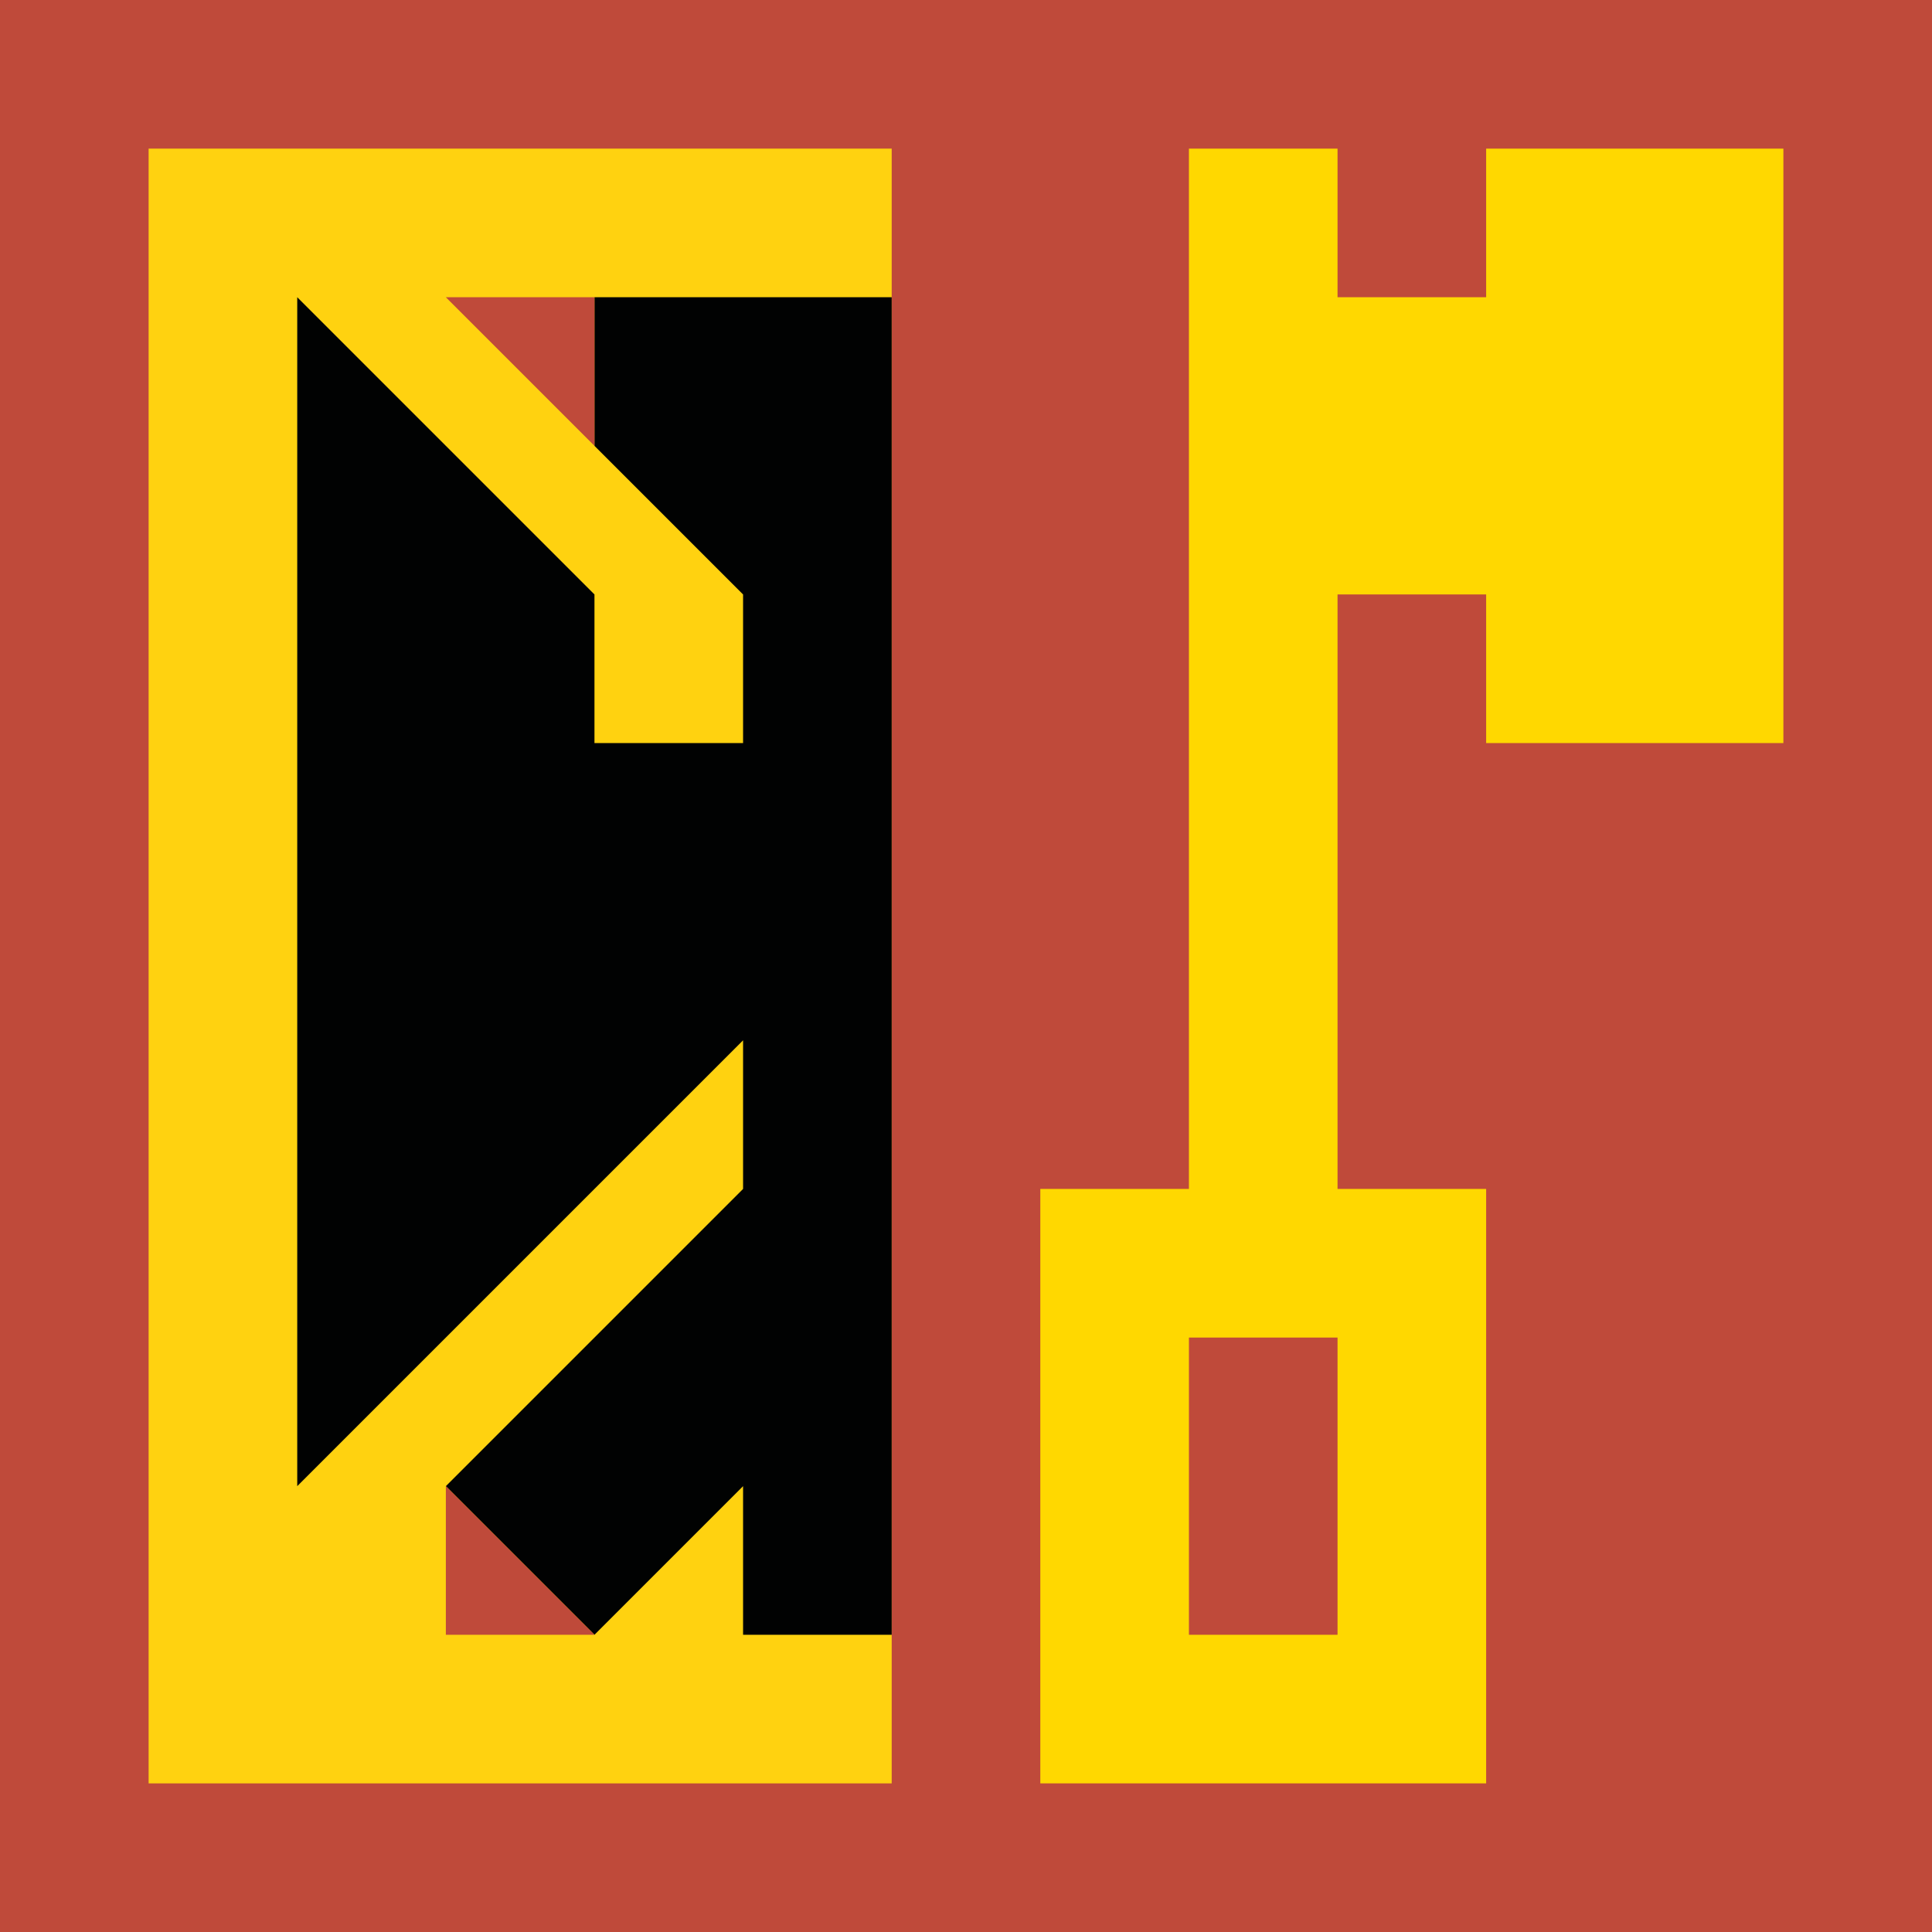     <svg width="13" height="13" xmlns="http://www.w3.org/2000/svg"><path fill="#BF4A3A" d="M0 0h13v13H0z"/><path fill="#FFD210" d="M1 1h5v11H1z"/><path d="M9 8V1H8v7H7v4h3V8H9zm1-3V4H9V2h1V1h2v4h-2zM8 9h1v2H8V9zm2-7h1v2h-1V2z" fill="#FFD800"/><path d="M6 2H4v1l1 1v1H4V4L2 2v8l3-3v1l-2 2 1 1 1-1v1h1V2z" fill="#010202"/><path d="M4 2v1L3 2h1zM3 10l1 1H3v-1z" fill="#BF4A3A"/></svg>
